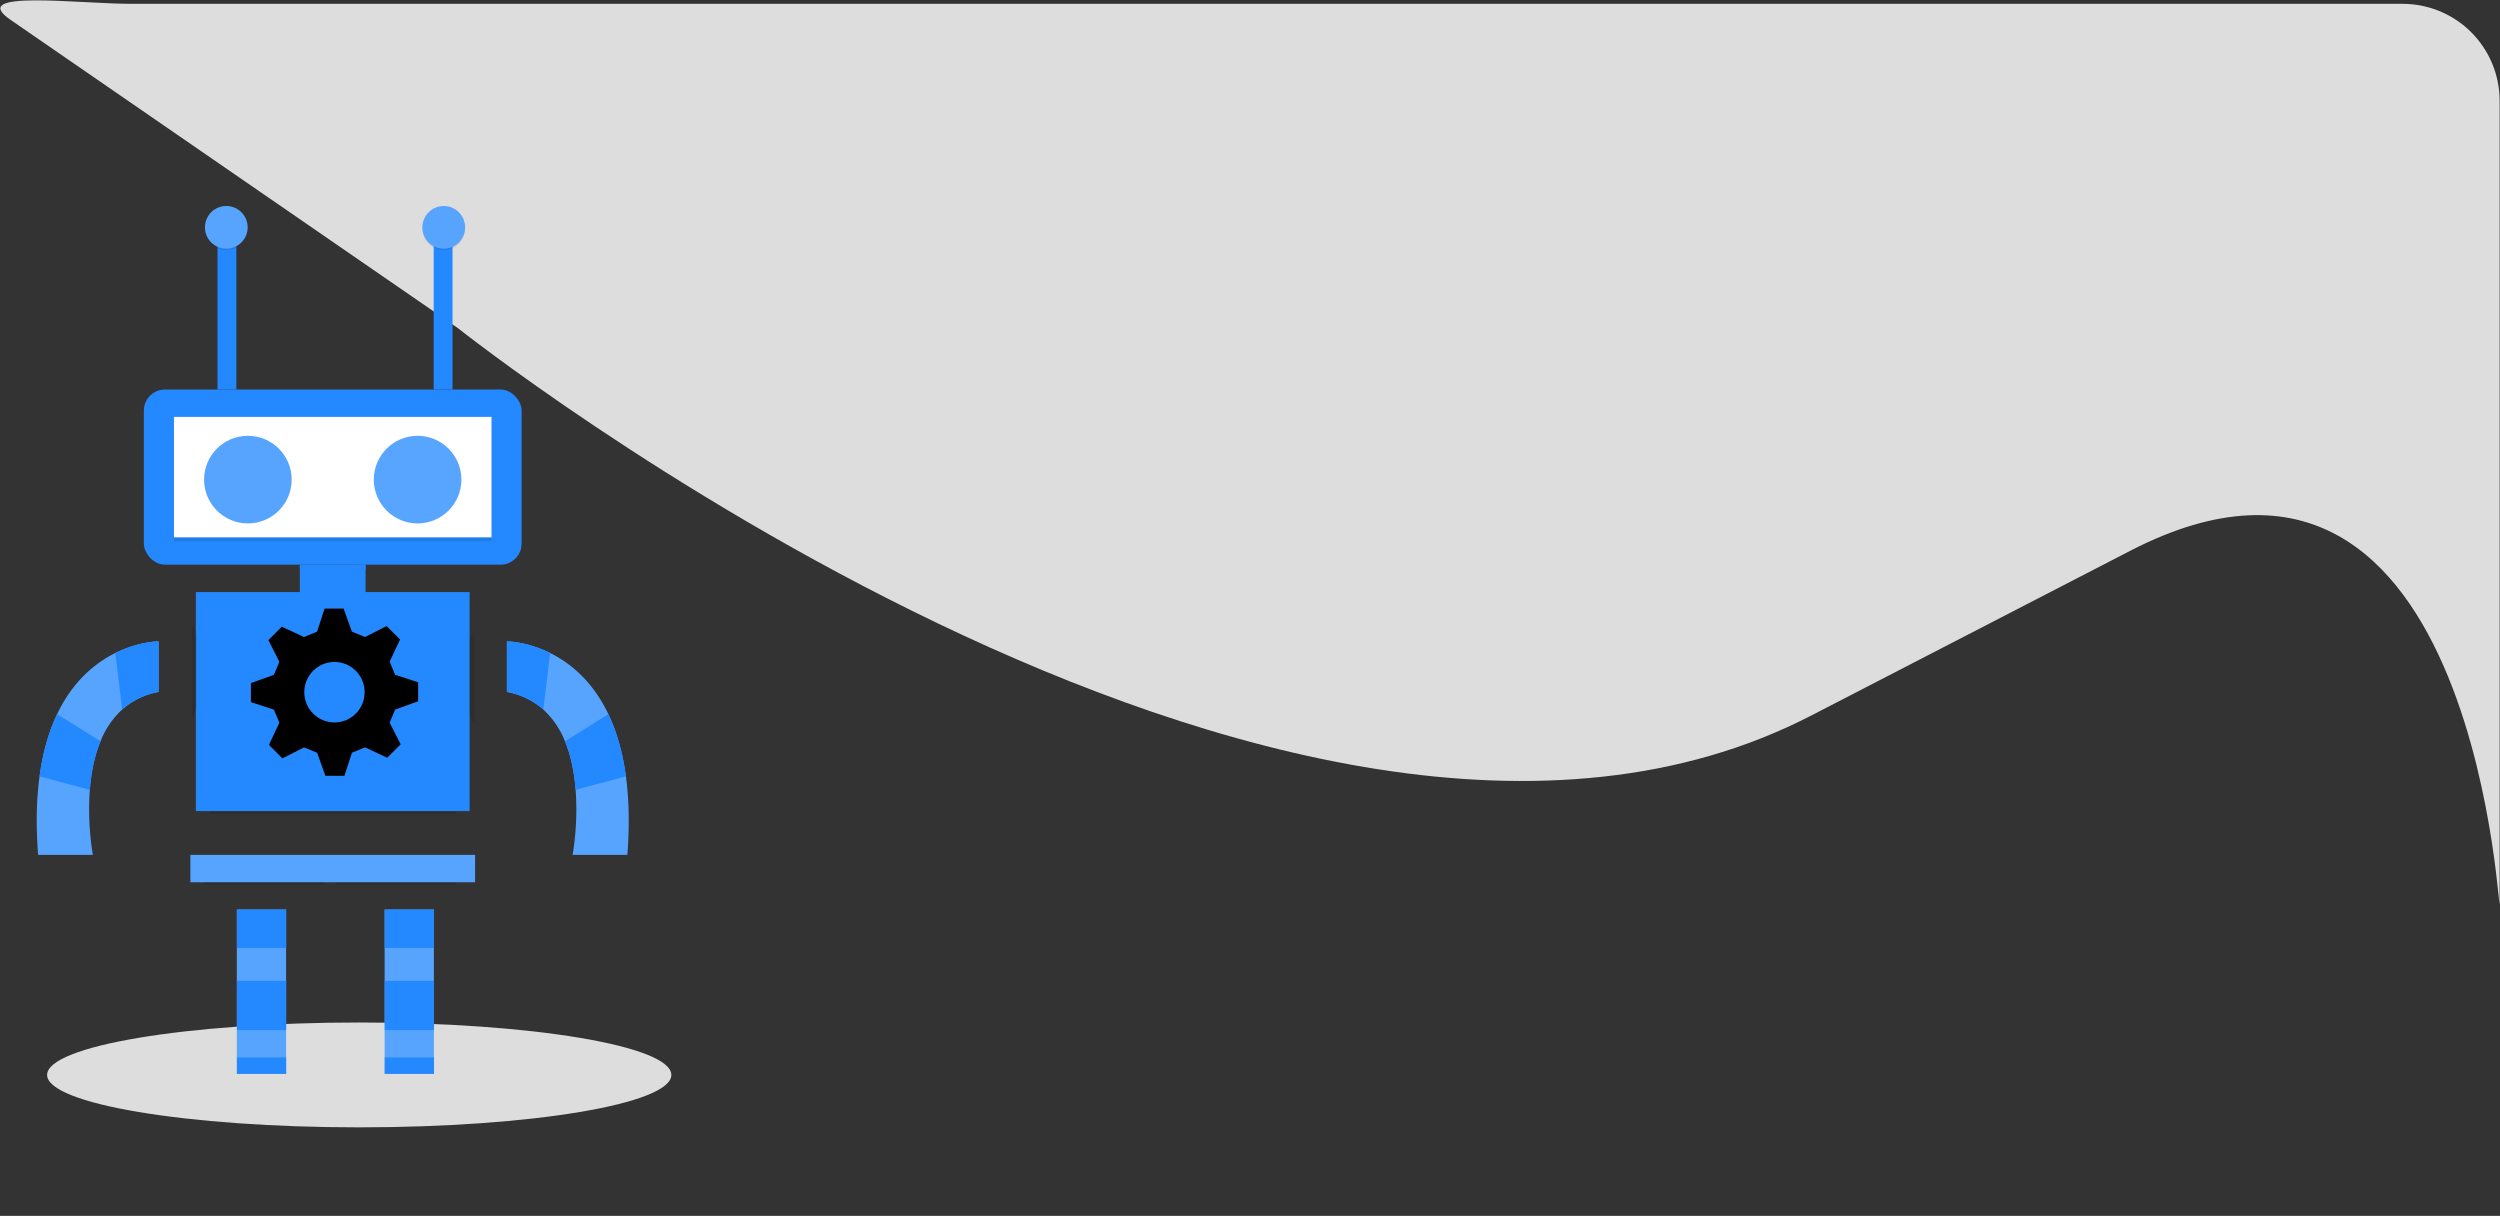<?xml version="1.0" encoding="UTF-8" standalone="no"?>
<!-- Created with Inkscape (http://www.inkscape.org/) -->

<svg
   xmlns:dc="http://purl.org/dc/elements/1.1/"
   xmlns:cc="http://creativecommons.org/ns#"
   xmlns:rdf="http://www.w3.org/1999/02/22-rdf-syntax-ns#"
   xmlns:svg="http://www.w3.org/2000/svg"
   xmlns="http://www.w3.org/2000/svg"
   xmlns:sodipodi="http://sodipodi.sourceforge.net/DTD/sodipodi-0.dtd"
   xmlns:inkscape="http://www.inkscape.org/namespaces/inkscape"
   width="913.669mm"
   height="444.363mm"
   viewBox="0 0 913.669 444.363"
   version="1.1"
   id="svg8"
   sodipodi:docname="fundo.svg"
   inkscape:version="0.92.4 (5da689c313, 2019-01-14)">
  <rect x="0" y="0" width="913.669" height="444.363" fill="#333333" stroke="none"/>
  <defs
     id="defs2" />
  <sodipodi:namedview
     id="base"
     pagecolor="#ffffff"
     bordercolor="#666666"
     borderopacity="1.0"
     inkscape:pageopacity="0.0"
     inkscape:pageshadow="2"
     inkscape:zoom="0.21430151"
     inkscape:cx="2222.8289"
     inkscape:cy="1106.5527"
     inkscape:document-units="mm"
     inkscape:current-layer="layer1"
     showgrid="false"
     inkscape:window-width="1920"
     inkscape:window-height="1018"
     inkscape:window-x="-8"
     inkscape:window-y="-8"
     inkscape:window-maximized="1"
     fit-margin-top="0"
     fit-margin-left="0"
     fit-margin-right="0"
     fit-margin-bottom="0" />
  <g
     inkscape:label="Camada 1"
     inkscape:groupmode="layer"
     id="layer1"
     transform="translate(764.251,85.908)">
    <path
       style="opacity:1;fill:#dddddd;fill-opacity:1;stroke:#57a4ff;stroke-width:0.268;stroke-opacity:0"
       d="m -716.136,-84.507 h 829.891 c 19.683,0 35.53,15.846 35.53,35.53 V 243.136 c 0,19.683 -5.09,-194.845 -135.053,-127.724 L -102.406,175.649 C -293.98,274.59 -596.987,33.951 -596.987,33.951 l -163.409,-112.611 c -16.208,-11.169 24.576,-5.847 44.26,-5.847 z"
       id="rect6087"
       inkscape:connector-curvature="0"
       sodipodi:nodetypes="sssssscss" />
    <ellipse
       style="opacity:1;fill:#dddddd;fill-opacity:1;stroke-width:0.446"
       cx="-632.965"
       cy="306.94"
       rx="114.068"
       ry="19.16"
       id="ellipse3982" />
    <rect
       style="fill:#2488ff;fill-opacity:1;stroke-width:0.595"
       x="-711.68"
       y="56.442"
       width="138.065"
       height="64.03"
       rx="7.718"
       id="rect4104" />
    <rect
       style="opacity:0.1;stroke-width:0.595"
       x="-700.674"
       y="110.645"
       width="116.055"
       height="1.201"
       id="rect4106" />
    <rect
       style="opacity:1;fill:#ffffff;fill-opacity:1;stroke-width:0.595"
       x="-700.674"
       y="66.447"
       width="116.055"
       height="44.021"
       id="rect4108" />
    <circle
       style="opacity:1;fill:#57a4ff;fill-opacity:1;stroke-width:0.595"
       cx="-673.662"
       cy="89.376"
       r="16.008"
       id="circle4110" />
    <circle
       style="opacity:1;fill:#57a4ff;fill-opacity:0.992;stroke-width:0.595"
       cx="-611.633"
       cy="89.376"
       r="16.008"
       id="circle4112" />
    <rect
       style="fill:#2488ff;fill-opacity:1;stroke-width:0.595"
       x="-654.654"
       y="120.47"
       width="24.01"
       height="14.01"
       id="rect4114" />
    <rect
       style="fill:#2488ff;fill-opacity:1;stroke-width:0.595"
       x="-692.671"
       y="130.477"
       width="100.047"
       height="80.038"
       id="rect4116" />
    <rect
       style="fill:#57a4ff;fill-opacity:1;stroke-width:0.595"
       x="-694.672"
       y="226.522"
       width="104.049"
       height="10.005"
       id="rect4118" />
    <polygon
       style="fill:#57a4ff;fill-opacity:1"
       points="435.067,584.175 435.067,607.712 435.067,627.887 435.067,658.149 435.067,674.961 435.067,685.048 465.329,685.048 465.329,674.961 465.329,658.149 465.329,627.887 465.329,607.712 465.329,584.175 "
       id="polygon4120"
       transform="matrix(0.595,0,0,0.595,-936.565,-101.101)" />
    <polygon
       style="fill:#57a4ff;fill-opacity:1"
       points="556.115,584.175 525.853,584.175 525.853,607.712 525.853,627.887 525.853,658.149 525.853,674.961 525.853,685.048 556.115,685.048 556.115,674.961 556.115,658.149 556.115,627.887 556.115,607.712 "
       id="polygon4122"
       transform="matrix(0.595,0,0,0.595,-936.565,-101.101)" />
    <path
       style="fill:#57a4ff;fill-opacity:1;stroke-width:0.595"
       inkscape:connector-curvature="0"
       d="m -706.298,148.486 v 18.507 a 27.07,27.07 0 0 0 -13.303,6.412 31.47,31.47 0 0 0 -7.919,11.612 c -2.315,5.609 -3.441,11.837 -3.9,17.726 a 101.353,101.353 0 0 0 1.107,23.78 h -20.009 c -0.85,-11.061 -0.579,-20.551 0.524,-28.7 1.236,-9.187 3.523,-16.665 6.422,-22.747 5.797,-12.159 14.042,-18.755 21.286,-22.338 8.604,-4.254 15.792,-4.254 15.792,-4.254 z"
       id="path4124" />
    <rect
       style="opacity:1;fill:#2488ff;fill-opacity:1;stroke-width:0.595"
       x="-677.664"
       y="246.531"
       width="18.008"
       height="14.007"
       id="rect4126" />
    <rect
       style="opacity:1;fill:#2488ff;fill-opacity:1;stroke-width:0.595"
       x="-677.664"
       y="272.544"
       width="18.008"
       height="18.008"
       id="rect4128" />
    <rect
       style="opacity:1;fill:#2488ff;fill-opacity:1;stroke-width:0.595"
       x="-677.664"
       y="300.557"
       width="18.008"
       height="6.003"
       id="rect4130" />
    <rect
       style="opacity:1;fill:#2488ff;fill-opacity:1;stroke-width:0.595"
       x="-623.638"
       y="246.531"
       width="18.008"
       height="14.007"
       id="rect4132" />
    <rect
       style="opacity:1;fill:#2488ff;fill-opacity:1;stroke-width:0.595"
       x="-623.638"
       y="272.544"
       width="18.008"
       height="18.008"
       id="rect4134" />
    <rect
       style="opacity:1;fill:#2488ff;fill-opacity:1;stroke-width:0.595"
       x="-623.638"
       y="300.557"
       width="18.008"
       height="6.003"
       id="rect4136" />
    <path
       style="opacity:1;fill:#2488ff;fill-opacity:1;stroke-width:0.595"
       inkscape:connector-curvature="0"
       d="m -706.298,148.486 v 18.507 a 27.07,27.07 0 0 0 -13.303,6.412 l -2.49,-20.666 c 8.604,-4.254 15.792,-4.254 15.792,-4.254 z"
       id="path4138" />
    <path
       style="opacity:1;fill:#2488ff;fill-opacity:1;stroke-width:0.595"
       inkscape:connector-curvature="0"
       d="m -727.52,185.018 c -2.315,5.609 -3.441,11.837 -3.9,17.726 l -18.378,-4.92 c 1.236,-9.187 3.523,-16.665 6.422,-22.747 z"
       id="path4140" />
    <path
       style="fill:#57a4ff;fill-opacity:1;stroke-width:0.595"
       inkscape:connector-curvature="0"
       d="m -578.996,148.486 v 18.507 a 27.07,27.07 0 0 1 13.303,6.412 31.47,31.47 0 0 1 7.919,11.612 c 2.315,5.609 3.441,11.837 3.9,17.726 a 101.353,101.353 0 0 1 -1.107,23.78 h 20.009 c 0.85,-11.061 0.579,-20.551 -0.524,-28.7 -1.236,-9.187 -3.523,-16.665 -6.422,-22.747 -5.797,-12.159 -14.042,-18.755 -21.286,-22.338 -8.604,-4.254 -15.792,-4.254 -15.792,-4.254 z"
       id="path4142" />
    <path
       style="opacity:1;fill:#2488ff;fill-opacity:1;stroke-width:0.595"
       inkscape:connector-curvature="0"
       d="m -578.996,148.486 v 18.507 a 27.07,27.07 0 0 1 13.303,6.412 l 2.49,-20.666 c -8.604,-4.254 -15.792,-4.254 -15.792,-4.254 z"
       id="path4144" />
    <path
       style="opacity:1;fill:#2488ff;fill-opacity:1;stroke-width:0.595"
       inkscape:connector-curvature="0"
       d="m -557.775,185.018 c 2.315,5.609 3.441,11.837 3.9,17.726 l 18.378,-4.92 c -1.236,-9.187 -3.523,-16.665 -6.422,-22.747 z"
       id="path4146" />
    <rect
       style="opacity:1;fill:#2488ff;fill-opacity:1;stroke-width:0.595"
       x="-654.654"
       y="120.47"
       width="24.01"
       height="1.658"
       id="rect4148" />
    <path
       style="opacity:0.1;stroke-width:0.595"
       inkscape:connector-curvature="0"
       d="m -590.846,144.738 v 33.509 a 6.982,6.982 0 0 1 -1.86,-4.75 v -24.015 a 6.97,6.97 0 0 1 1.86,-4.745 z"
       id="path4150" />
    <path
       style="opacity:0.1;stroke-width:0.595"
       inkscape:connector-curvature="0"
       d="m -692.315,146.947 v 25.085 a 6.975,6.975 0 0 1 -1.865,4.244 v -33.574 a 6.975,6.975 0 0 1 1.865,4.244 z"
       id="path4152" />
    <rect
       style="opacity:0.1;stroke-width:0.595"
       x="-687.667"
       y="210.516"
       width="90.041"
       height="1.185"
       id="rect4154" />
    <rect
       style="opacity:0.1;stroke-width:0.595"
       x="-689.67"
       y="236.529"
       width="44.019"
       height="0.919"
       id="rect4156" />
    <rect
       style="opacity:0.1;stroke-width:0.595"
       x="-641.645"
       y="236.529"
       width="44.019"
       height="0.919"
       id="rect4158" />
    <rect
       style="fill:#2488ff;fill-opacity:1;stroke-width:0.595"
       x="-684.759"
       y="-2.814"
       width="6.89"
       height="59.256"
       id="rect4160" />
    <rect
       style="fill:#2488ff;fill-opacity:1;stroke-width:0.595"
       x="-605.752"
       y="-2.814"
       width="6.89"
       height="59.256"
       id="rect4162" />
    <circle
       style="opacity:0.1;stroke-width:0.595"
       cx="-681.544"
       cy="-2.354"
       r="7.809"
       id="circle4164" />
    <circle
       style="fill:#57a4ff;fill-opacity:1;stroke-width:0.595"
       cx="-681.544"
       cy="-2.814"
       r="7.809"
       id="circle4166" />
    <circle
       style="opacity:0.1;stroke-width:0.595"
       cx="-602.077"
       cy="-2.354"
       r="7.809"
       id="circle4168" />
    <circle
       style="fill:#57a4ff;fill-opacity:1;stroke-width:0.595"
       cx="-602.077"
       cy="-2.814"
       r="7.809"
       id="circle4170" />
    <path
       id="path4807"
       d="m -642.001,156.016 c -6.099,0 -11.047,4.948 -11.047,11.051 0,6.097 4.948,11.055 11.047,11.055 6.101,0 11.013,-4.958 11.013,-11.055 -5e-5,-6.103 -4.912,-11.051 -11.013,-11.051 z m 22.149,17.399 -1.991,4.796 3.551,6.975 0.469,0.921 -4.924,4.924 -8.079,-3.816 -4.796,1.97 -2.434,7.453 -0.311,0.989 h -6.96 l -3.012,-8.412 -4.796,-1.978 -6.986,3.543 -0.921,0.46 -4.922,-4.92 3.812,-8.084 -1.976,-4.792 -7.44,-2.43 -0.987,-0.32 v -6.956 l 8.418,-3.016 1.976,-4.788 -3.541,-6.99 -0.467,-0.917 4.916,-4.916 8.09,3.809 4.79,-1.98 2.432,-7.448 0.313,-0.987 h 6.958 l 3.014,8.423 4.784,1.98 6.988,-3.545 0.929,-0.467 4.92,4.916 -3.812,8.077 1.97,4.799 7.461,2.432 0.981,0.313 v 6.954 z"
       inkscape:connector-curvature="0"
       style="stroke-width:0.068" />
  </g>
</svg>
